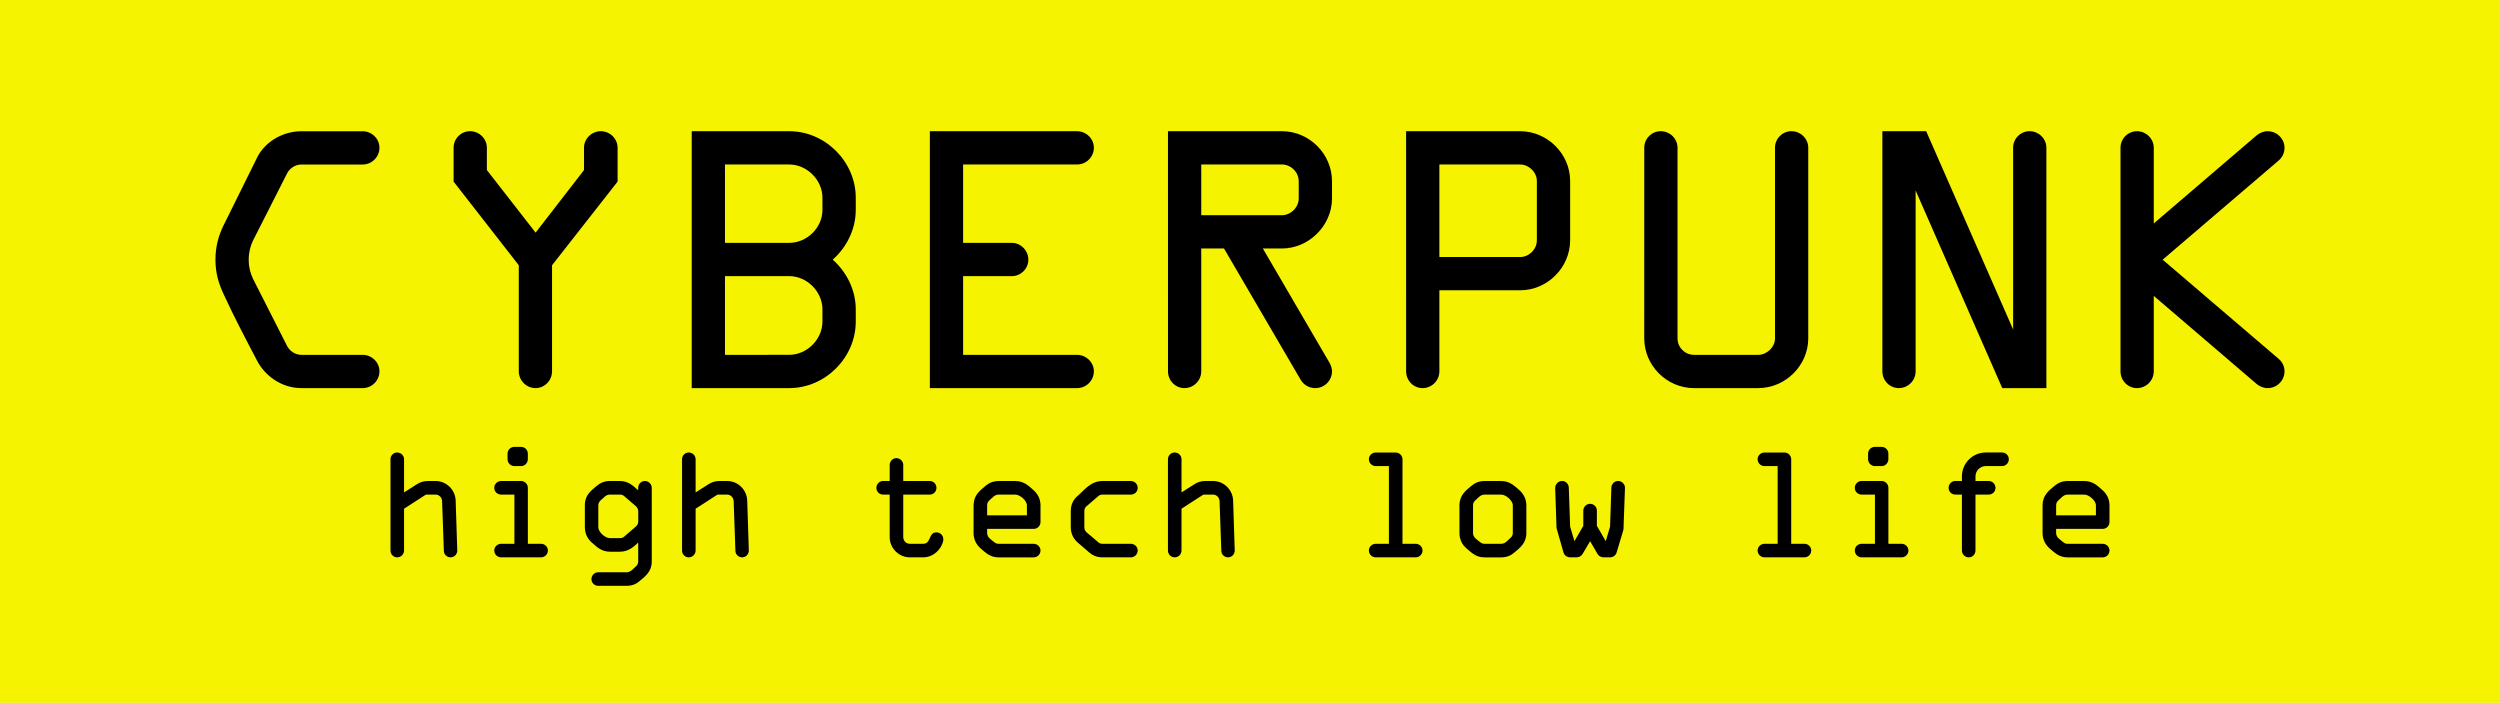 <?xml version="1.0" encoding="UTF-8" standalone="no"?>
<!-- Created with Inkscape (http://www.inkscape.org/) -->

<svg
   width="100.951mm"
   height="28.379mm"
   viewBox="0 0 100.951 28.379"
   version="1.1"
   id="svg5"
   inkscape:version="1.2.2 (b0a8486541, 2022-12-01)"
   sodipodi:docname="cyberpunk-slim_as-paths.svg"
   inkscape:export-filename="/home/manu/create/sticker-designs/irimi1-stickers/cyberpunk/cyberpunk-slim-2.png"
   inkscape:export-xdpi="299.92001"
   inkscape:export-ydpi="299.92001"
   xmlns:inkscape="http://www.inkscape.org/namespaces/inkscape"
   xmlns:sodipodi="http://sodipodi.sourceforge.net/DTD/sodipodi-0.dtd"
   xmlns="http://www.w3.org/2000/svg"
   xmlns:svg="http://www.w3.org/2000/svg">
  <sodipodi:namedview
     id="namedview7"
     pagecolor="#ffffff"
     bordercolor="#666666"
     borderopacity="1.0"
     inkscape:pageshadow="2"
     inkscape:pageopacity="0.0"
     inkscape:pagecheckerboard="0"
     inkscape:document-units="mm"
     showgrid="false"
     inkscape:zoom="1.0998546"
     inkscape:cx="115.92441"
     inkscape:cy="85.920448"
     inkscape:window-width="3440"
     inkscape:window-height="1440"
     inkscape:window-x="0"
     inkscape:window-y="0"
     inkscape:window-maximized="1"
     inkscape:current-layer="layer1"
     inkscape:showpageshadow="2"
     inkscape:deskcolor="#d1d1d1" />
  <defs
     id="defs2" />
  <g
     inkscape:label="Layer 1"
     inkscape:groupmode="layer"
     id="layer1"
     transform="translate(-24.117,-18.749)">
    <rect
       style="fill:#f5f300;fill-opacity:1;stroke-width:0.057;stroke-dasharray:0.057, 0.114"
       id="rect78035"
       width="100.951"
       height="28.379"
       x="24.117"
       y="18.749" />
    <g
       aria-label="CYBERPUNK"
       id="text21772"
       style="font-size:13.3px;line-height:1.25;stroke-width:0.332">
      <path
         d="m 32.817,29.234 c 0,0.545 0.133,0.971 0.319,1.37 0.426,0.931 0.891,1.809 1.357,2.7 0.306,0.598 0.971,1.117 1.795,1.117 h 2.474 c 0.372,0 0.678,-0.306 0.678,-0.678 0,-0.359 -0.306,-0.665 -0.678,-0.665 h -2.474 c -0.266,0 -0.492,-0.173 -0.585,-0.372 l -1.37,-2.7 c -0.106,-0.226 -0.173,-0.465 -0.173,-0.771 0,-0.306 0.067,-0.545 0.173,-0.771 l 1.37,-2.7 c 0.093,-0.199 0.319,-0.372 0.585,-0.372 h 2.474 c 0.372,0 0.678,-0.306 0.678,-0.678 0,-0.359 -0.306,-0.665 -0.678,-0.665 h -2.474 c -0.825,0 -1.529,0.492 -1.809,1.104 l -1.343,2.713 c -0.186,0.386 -0.319,0.825 -0.319,1.37 z"
         style="font-family:OCRA;-inkscape-font-specification:'OCRA, Normal'"
         id="path292" />
      <path
         d="m 42.433,26.082 2.633,3.378 v 4.283 c 0,0.372 0.306,0.678 0.678,0.678 0.359,0 0.665,-0.306 0.665,-0.678 v -4.283 l 2.647,-3.378 v -1.37 c 0,-0.359 -0.306,-0.665 -0.678,-0.665 -0.372,0 -0.678,0.306 -0.678,0.665 v 0.904 l -1.955,2.527 -1.968,-2.527 v -0.904 c 0,-0.359 -0.306,-0.665 -0.678,-0.665 -0.372,0 -0.665,0.306 -0.665,0.665 z"
         style="font-family:OCRA;-inkscape-font-specification:'OCRA, Normal'"
         id="path294" />
      <path
         d="m 52.049,34.421 h 3.937 c 1.463,0 2.687,-1.237 2.687,-2.687 v -0.492 c 0,-0.785 -0.372,-1.516 -0.931,-2.008 0.559,-0.492 0.931,-1.224 0.931,-2.008 v -0.492 c 0,-1.45 -1.224,-2.687 -2.687,-2.687 h -3.937 z m 1.343,-1.343 v -3.179 h 2.593 c 0.718,0 1.343,0.625 1.343,1.343 v 0.492 c 0,0.718 -0.625,1.343 -1.343,1.343 z m 0,-4.522 v -3.165 h 2.593 c 0.718,0 1.343,0.625 1.343,1.343 v 0.492 c 0,0.718 -0.625,1.33 -1.343,1.33 z"
         style="font-family:OCRA;-inkscape-font-specification:'OCRA, Normal'"
         id="path296" />
      <path
         d="m 61.665,34.421 h 5.945 c 0.372,0 0.678,-0.306 0.678,-0.678 0,-0.359 -0.306,-0.665 -0.678,-0.665 h -4.602 v -3.179 h 1.968 c 0.359,0 0.665,-0.293 0.665,-0.665 0,-0.372 -0.306,-0.678 -0.665,-0.678 h -1.968 v -3.165 h 4.602 c 0.372,0 0.678,-0.306 0.678,-0.678 0,-0.359 -0.306,-0.665 -0.678,-0.665 h -5.945 z"
         style="font-family:OCRA;-inkscape-font-specification:'OCRA, Normal'"
         id="path298" />
      <path
         d="m 71.281,33.743 c 0,0.372 0.293,0.678 0.665,0.678 0.372,0 0.678,-0.306 0.678,-0.678 v -4.961 h 0.918 l 3.099,5.307 c 0.12,0.199 0.332,0.332 0.585,0.332 0.372,0 0.678,-0.306 0.678,-0.678 0,-0.12 -0.04,-0.226 -0.093,-0.332 l -2.7,-4.628 h 0.771 c 1.091,0 2.022,-0.931 2.022,-2.022 v -0.692 c 0,-1.104 -0.918,-2.022 -2.022,-2.022 h -4.602 z m 1.343,-6.304 v -2.048 h 3.258 c 0.359,0 0.678,0.306 0.678,0.678 v 0.692 c 0,0.359 -0.319,0.678 -0.678,0.678 z"
         style="font-family:OCRA;-inkscape-font-specification:'OCRA, Normal'"
         id="path300" />
      <path
         d="m 80.897,33.743 c 0,0.372 0.293,0.678 0.665,0.678 0.372,0 0.678,-0.306 0.678,-0.678 v -3.272 h 3.258 c 1.104,0 2.022,-0.918 2.022,-2.022 v -2.394 c 0,-1.091 -0.918,-2.008 -2.022,-2.008 h -4.602 z m 1.343,-4.615 v -3.737 h 3.258 c 0.346,0 0.678,0.306 0.678,0.665 v 2.394 c 0,0.372 -0.319,0.678 -0.678,0.678 z"
         style="font-family:OCRA;-inkscape-font-specification:'OCRA, Normal'"
         id="path302" />
      <path
         d="m 90.512,32.413 c 0,1.091 0.904,2.008 2.008,2.008 h 2.593 c 1.104,0 2.022,-0.918 2.022,-2.008 v -7.701 c 0,-0.359 -0.306,-0.665 -0.678,-0.665 -0.372,0 -0.665,0.306 -0.665,0.665 v 7.701 c 0,0.359 -0.332,0.665 -0.678,0.665 h -2.593 c -0.359,0 -0.665,-0.293 -0.665,-0.665 v -7.701 c 0,-0.359 -0.306,-0.665 -0.678,-0.665 -0.372,0 -0.665,0.306 -0.665,0.665 z"
         style="font-family:OCRA;-inkscape-font-specification:'OCRA, Normal'"
         id="path304" />
      <path
         d="m 100.128,33.743 c 0,0.372 0.293,0.678 0.665,0.678 0.372,0 0.678,-0.306 0.678,-0.678 v -7.302 l 3.498,7.98 h 1.782 v -9.709 c 0,-0.359 -0.306,-0.665 -0.678,-0.665 -0.372,0 -0.665,0.306 -0.665,0.665 v 7.342 l -3.511,-8.007 h -1.769 z"
         style="font-family:OCRA;-inkscape-font-specification:'OCRA, Normal'"
         id="path306" />
      <path
         d="m 109.744,33.743 c 0,0.372 0.293,0.678 0.665,0.678 0.372,0 0.678,-0.306 0.678,-0.678 v -3.046 l 4.163,3.564 c 0.12,0.093 0.266,0.16 0.439,0.16 0.372,0 0.678,-0.306 0.678,-0.678 0,-0.199 -0.093,-0.386 -0.239,-0.505 l -4.682,-4.003 4.682,-4.003 c 0.146,-0.12 0.239,-0.306 0.239,-0.519 0,-0.359 -0.306,-0.665 -0.678,-0.665 -0.173,0 -0.319,0.067 -0.439,0.16 l -4.163,3.564 v -3.059 c 0,-0.359 -0.306,-0.665 -0.678,-0.665 -0.372,0 -0.665,0.306 -0.665,0.665 z"
         style="font-family:OCRA;-inkscape-font-specification:'OCRA, Normal'"
         id="path308" />
    </g>
    <g
       aria-label="high tech low life"
       id="text21772-8"
       style="font-size:5.428px;line-height:1.25;stroke-width:0.136">
      <path
         d="m 39.885,40.978 c 0,0.152 0.119,0.277 0.271,0.277 0.152,0 0.277,-0.125 0.277,-0.277 V 39.29 l 0.885,-0.57 h 0.385 c 0.147,0 0.255,0.119 0.266,0.255 l 0.071,2.014 c 0,0.147 0.125,0.266 0.271,0.266 0.152,0 0.271,-0.125 0.271,-0.277 l -0.065,-2.019 c -0.016,-0.429 -0.369,-0.787 -0.814,-0.787 h -0.309 c -0.179,0 -0.32,0.054 -0.44,0.13 l -0.521,0.331 v -1.341 c 0,-0.147 -0.125,-0.271 -0.277,-0.271 -0.152,0 -0.271,0.125 -0.271,0.271 z"
         style="font-family:OCRA;-inkscape-font-specification:'OCRA, Normal'"
         id="path311" />
      <path
         d="m 44.075,40.978 c 0,0.152 0.125,0.277 0.277,0.277 h 1.612 c 0.152,0 0.277,-0.125 0.277,-0.277 0,-0.147 -0.125,-0.271 -0.277,-0.271 H 45.432 V 38.449 c 0,-0.152 -0.125,-0.277 -0.271,-0.277 h -0.809 c -0.152,0 -0.277,0.125 -0.277,0.277 0,0.152 0.125,0.271 0.277,0.271 h 0.537 v 1.987 h -0.537 c -0.152,0 -0.277,0.125 -0.277,0.271 z m 0.537,-3.685 c 0,0.152 0.125,0.277 0.277,0.277 h 0.271 c 0.147,0 0.271,-0.125 0.271,-0.277 v -0.228 c 0,-0.152 -0.125,-0.271 -0.271,-0.271 h -0.271 c -0.152,0 -0.277,0.119 -0.277,0.271 z"
         style="font-family:OCRA;-inkscape-font-specification:'OCRA, Normal'"
         id="path313" />
      <path
         d="m 47.734,40.039 c 0,0.277 0.125,0.483 0.282,0.619 0.19,0.163 0.38,0.369 0.727,0.369 h 0.407 c 0.337,0 0.548,-0.19 0.738,-0.369 v 0.765 c 0,0.081 -0.043,0.163 -0.098,0.201 -0.098,0.081 -0.201,0.233 -0.369,0.233 h -1.145 c -0.152,0 -0.277,0.125 -0.277,0.277 0,0.152 0.125,0.271 0.277,0.271 h 1.145 c 0.223,0 0.402,-0.081 0.526,-0.195 0.228,-0.19 0.488,-0.38 0.488,-0.787 V 38.449 c 0,-0.152 -0.125,-0.277 -0.277,-0.277 -0.152,0 -0.271,0.125 -0.271,0.277 v 0.098 c -0.195,-0.168 -0.38,-0.375 -0.738,-0.375 h -0.407 c -0.223,0 -0.402,0.087 -0.526,0.195 -0.228,0.19 -0.483,0.369 -0.483,0.787 z m 0.543,0 v -0.885 c 0,-0.092 0.043,-0.152 0.098,-0.206 0.109,-0.076 0.19,-0.228 0.369,-0.228 h 0.407 c 0.076,0 0.136,0.027 0.174,0.065 l 0.467,0.402 c 0.049,0.043 0.098,0.119 0.098,0.201 v 0.423 c 0,0.087 -0.043,0.157 -0.098,0.201 l -0.467,0.402 c -0.038,0.038 -0.098,0.065 -0.174,0.065 h -0.407 c -0.19,0 -0.467,-0.244 -0.467,-0.44 z"
         style="font-family:OCRA;-inkscape-font-specification:'OCRA, Normal'"
         id="path315" />
      <path
         d="m 51.658,40.978 c 0,0.152 0.119,0.277 0.271,0.277 0.152,0 0.277,-0.125 0.277,-0.277 V 39.29 l 0.885,-0.57 h 0.385 c 0.147,0 0.255,0.119 0.266,0.255 l 0.071,2.014 c 0,0.147 0.125,0.266 0.271,0.266 0.152,0 0.271,-0.125 0.271,-0.277 l -0.065,-2.019 c -0.016,-0.429 -0.369,-0.787 -0.814,-0.787 h -0.309 c -0.179,0 -0.32,0.054 -0.44,0.13 l -0.521,0.331 v -1.341 c 0,-0.147 -0.125,-0.271 -0.277,-0.271 -0.152,0 -0.271,0.125 -0.271,0.271 z"
         style="font-family:OCRA;-inkscape-font-specification:'OCRA, Normal'"
         id="path317" />
      <path
         d="m 59.506,38.449 c 0,0.152 0.119,0.271 0.271,0.271 h 0.266 v 1.721 c 0,0.44 0.369,0.814 0.809,0.814 h 0.543 c 0.407,0 0.744,-0.32 0.814,-0.689 v -0.043 c 0,-0.152 -0.125,-0.277 -0.277,-0.277 -0.331,0 -0.206,0.461 -0.537,0.461 h -0.543 c -0.141,0 -0.261,-0.119 -0.261,-0.266 v -1.721 h 1.069 c 0.152,0 0.271,-0.119 0.271,-0.271 0,-0.152 -0.119,-0.277 -0.271,-0.277 h -1.069 v -0.646 c 0,-0.152 -0.125,-0.277 -0.277,-0.277 -0.152,0 -0.271,0.125 -0.271,0.277 v 0.646 h -0.266 c -0.152,0 -0.271,0.125 -0.271,0.277 z"
         style="font-family:OCRA;-inkscape-font-specification:'OCRA, Normal'"
         id="path319" />
      <path
         d="m 63.43,40.273 c 0,0.277 0.125,0.478 0.282,0.619 0.195,0.163 0.375,0.364 0.727,0.364 h 1.417 c 0.152,0 0.277,-0.125 0.277,-0.277 0,-0.147 -0.125,-0.271 -0.277,-0.271 H 64.44 c -0.076,0 -0.125,-0.027 -0.174,-0.065 -0.103,-0.092 -0.288,-0.179 -0.288,-0.369 v -0.168 h 1.878 c 0.152,0 0.277,-0.125 0.277,-0.277 v -0.673 c 0,-0.277 -0.13,-0.483 -0.288,-0.619 -0.19,-0.168 -0.38,-0.364 -0.727,-0.364 h -0.678 c -0.223,0 -0.402,0.087 -0.526,0.195 -0.228,0.19 -0.483,0.38 -0.483,0.787 z m 0.548,-0.716 v -0.402 c 0,-0.092 0.038,-0.157 0.092,-0.201 0.098,-0.081 0.201,-0.233 0.369,-0.233 h 0.678 c 0.185,0 0.467,0.239 0.467,0.434 v 0.402 z"
         style="font-family:OCRA;-inkscape-font-specification:'OCRA, Normal'"
         id="path321" />
      <path
         d="m 67.355,40.039 c 0,0.277 0.125,0.483 0.282,0.619 l 0.467,0.402 c 0.13,0.114 0.304,0.195 0.532,0.195 h 1.145 c 0.152,0 0.277,-0.125 0.277,-0.277 0,-0.147 -0.125,-0.271 -0.277,-0.271 h -1.145 c -0.076,0 -0.136,-0.027 -0.174,-0.065 l -0.467,-0.396 c -0.054,-0.049 -0.092,-0.114 -0.092,-0.206 v -0.651 c 0,-0.087 0.033,-0.163 0.092,-0.201 l 0.467,-0.402 c 0.038,-0.038 0.098,-0.065 0.174,-0.065 h 1.145 c 0.152,0 0.277,-0.119 0.277,-0.271 0,-0.152 -0.125,-0.277 -0.277,-0.277 h -1.145 c -0.478,0 -0.733,0.369 -0.999,0.597 -0.163,0.13 -0.282,0.342 -0.282,0.619 z"
         style="font-family:OCRA;-inkscape-font-specification:'OCRA, Normal'"
         id="path323" />
      <path
         d="m 71.279,40.978 c 0,0.152 0.119,0.277 0.271,0.277 0.152,0 0.277,-0.125 0.277,-0.277 V 39.29 L 72.712,38.72 h 0.385 c 0.147,0 0.255,0.119 0.266,0.255 l 0.071,2.014 c 0,0.147 0.125,0.266 0.271,0.266 0.152,0 0.271,-0.125 0.271,-0.277 l -0.065,-2.019 c -0.016,-0.429 -0.369,-0.787 -0.814,-0.787 h -0.309 c -0.179,0 -0.32,0.054 -0.44,0.13 l -0.521,0.331 v -1.341 c 0,-0.147 -0.125,-0.271 -0.277,-0.271 -0.152,0 -0.271,0.125 -0.271,0.271 z"
         style="font-family:OCRA;-inkscape-font-specification:'OCRA, Normal'"
         id="path325" />
      <path
         d="m 79.393,40.978 c 0,0.152 0.125,0.277 0.277,0.277 h 1.612 c 0.152,0 0.277,-0.125 0.277,-0.277 0,-0.147 -0.125,-0.271 -0.277,-0.271 H 80.75 v -3.414 c 0,-0.147 -0.125,-0.271 -0.271,-0.271 h -0.809 c -0.152,0 -0.277,0.125 -0.277,0.271 0,0.152 0.125,0.277 0.277,0.277 h 0.532 v 3.137 h -0.532 c -0.152,0 -0.277,0.125 -0.277,0.271 z"
         style="font-family:OCRA;-inkscape-font-specification:'OCRA, Normal'"
         id="path327" />
      <path
         d="m 83.051,40.273 c 0,0.271 0.119,0.483 0.282,0.619 0.195,0.163 0.375,0.364 0.727,0.364 h 0.678 c 0.223,0 0.402,-0.081 0.526,-0.195 0.228,-0.19 0.488,-0.38 0.488,-0.787 v -1.118 c 0,-0.271 -0.13,-0.483 -0.288,-0.619 -0.19,-0.163 -0.38,-0.364 -0.727,-0.364 h -0.678 c -0.223,0 -0.402,0.087 -0.526,0.195 -0.228,0.19 -0.483,0.38 -0.483,0.787 z m 0.548,0 v -1.118 c 0,-0.092 0.038,-0.157 0.092,-0.201 0.098,-0.081 0.201,-0.233 0.369,-0.233 h 0.678 c 0.185,0 0.467,0.239 0.467,0.434 v 1.118 c 0,0.087 -0.043,0.157 -0.098,0.201 -0.098,0.081 -0.201,0.233 -0.369,0.233 h -0.678 c -0.076,0 -0.125,-0.027 -0.174,-0.065 -0.103,-0.092 -0.288,-0.179 -0.288,-0.369 z"
         style="font-family:OCRA;-inkscape-font-specification:'OCRA, Normal'"
         id="path329" />
      <path
         d="m 86.916,38.454 0.054,1.617 0.282,0.988 c 0.033,0.114 0.141,0.195 0.266,0.195 h 0.266 c 0.103,0 0.19,-0.054 0.239,-0.136 l 0.304,-0.516 0.299,0.516 c 0.049,0.081 0.136,0.136 0.239,0.136 h 0.266 c 0.125,0 0.233,-0.081 0.266,-0.195 l 0.277,-0.923 0.06,-1.683 v -0.011 c 0,-0.147 -0.13,-0.271 -0.277,-0.271 -0.147,0 -0.266,0.119 -0.271,0.266 l -0.054,1.579 -0.174,0.586 -0.358,-0.619 v -0.619 c 0,-0.147 -0.125,-0.271 -0.271,-0.271 -0.152,0 -0.277,0.125 -0.277,0.271 v 0.619 l -0.358,0.619 -0.174,-0.586 -0.054,-1.579 c -0.005,-0.147 -0.125,-0.266 -0.271,-0.266 -0.152,0 -0.277,0.13 -0.277,0.282 z"
         style="font-family:OCRA;-inkscape-font-specification:'OCRA, Normal'"
         id="path331" />
      <path
         d="m 95.09,40.978 c 0,0.152 0.125,0.277 0.277,0.277 h 1.612 c 0.152,0 0.277,-0.125 0.277,-0.277 0,-0.147 -0.125,-0.271 -0.277,-0.271 h -0.532 v -3.414 c 0,-0.147 -0.125,-0.271 -0.271,-0.271 h -0.809 c -0.152,0 -0.277,0.125 -0.277,0.271 0,0.152 0.125,0.277 0.277,0.277 h 0.532 v 3.137 h -0.532 c -0.152,0 -0.277,0.125 -0.277,0.271 z"
         style="font-family:OCRA;-inkscape-font-specification:'OCRA, Normal'"
         id="path333" />
      <path
         d="m 99.014,40.978 c 0,0.152 0.125,0.277 0.277,0.277 h 1.612 c 0.152,0 0.277,-0.125 0.277,-0.277 0,-0.147 -0.125,-0.271 -0.277,-0.271 h -0.532 V 38.449 c 0,-0.152 -0.125,-0.277 -0.271,-0.277 h -0.809 c -0.152,0 -0.277,0.125 -0.277,0.277 0,0.152 0.125,0.271 0.277,0.271 h 0.537 v 1.987 h -0.537 c -0.152,0 -0.277,0.125 -0.277,0.271 z m 0.537,-3.685 c 0,0.152 0.125,0.277 0.277,0.277 h 0.271 c 0.147,0 0.271,-0.125 0.271,-0.277 v -0.228 c 0,-0.152 -0.125,-0.271 -0.271,-0.271 h -0.271 c -0.152,0 -0.277,0.119 -0.277,0.271 z"
         style="font-family:OCRA;-inkscape-font-specification:'OCRA, Normal'"
         id="path335" />
      <path
         d="m 102.803,38.449 c 0,0.152 0.119,0.271 0.271,0.271 h 0.266 v 2.258 c 0,0.152 0.125,0.277 0.277,0.277 0.152,0 0.271,-0.125 0.271,-0.277 v -2.258 h 0.537 c 0.147,0 0.271,-0.119 0.271,-0.271 0,-0.152 -0.125,-0.277 -0.271,-0.277 h -0.537 v -0.185 c 0,-0.228 0.185,-0.418 0.418,-0.418 h 0.657 c 0.152,0 0.271,-0.125 0.271,-0.277 0,-0.147 -0.119,-0.271 -0.271,-0.271 h -0.657 c -0.532,0 -0.966,0.429 -0.966,0.966 v 0.185 h -0.266 c -0.152,0 -0.271,0.125 -0.271,0.277 z"
         style="font-family:OCRA;-inkscape-font-specification:'OCRA, Normal'"
         id="path337" />
      <path
         d="m 106.597,40.273 c 0,0.277 0.125,0.478 0.282,0.619 0.195,0.163 0.375,0.364 0.727,0.364 h 1.417 c 0.152,0 0.277,-0.125 0.277,-0.277 0,-0.147 -0.125,-0.271 -0.277,-0.271 h -1.417 c -0.076,0 -0.125,-0.027 -0.174,-0.065 -0.103,-0.092 -0.288,-0.179 -0.288,-0.369 v -0.168 h 1.878 c 0.152,0 0.277,-0.125 0.277,-0.277 v -0.673 c 0,-0.277 -0.13,-0.483 -0.288,-0.619 -0.19,-0.168 -0.38,-0.364 -0.727,-0.364 h -0.678 c -0.223,0 -0.402,0.087 -0.526,0.195 -0.228,0.19 -0.483,0.38 -0.483,0.787 z m 0.548,-0.716 v -0.402 c 0,-0.092 0.038,-0.157 0.092,-0.201 0.098,-0.081 0.201,-0.233 0.369,-0.233 h 0.678 c 0.185,0 0.467,0.239 0.467,0.434 v 0.402 z"
         style="font-family:OCRA;-inkscape-font-specification:'OCRA, Normal'"
         id="path339" />
    </g>
  </g>
</svg>
